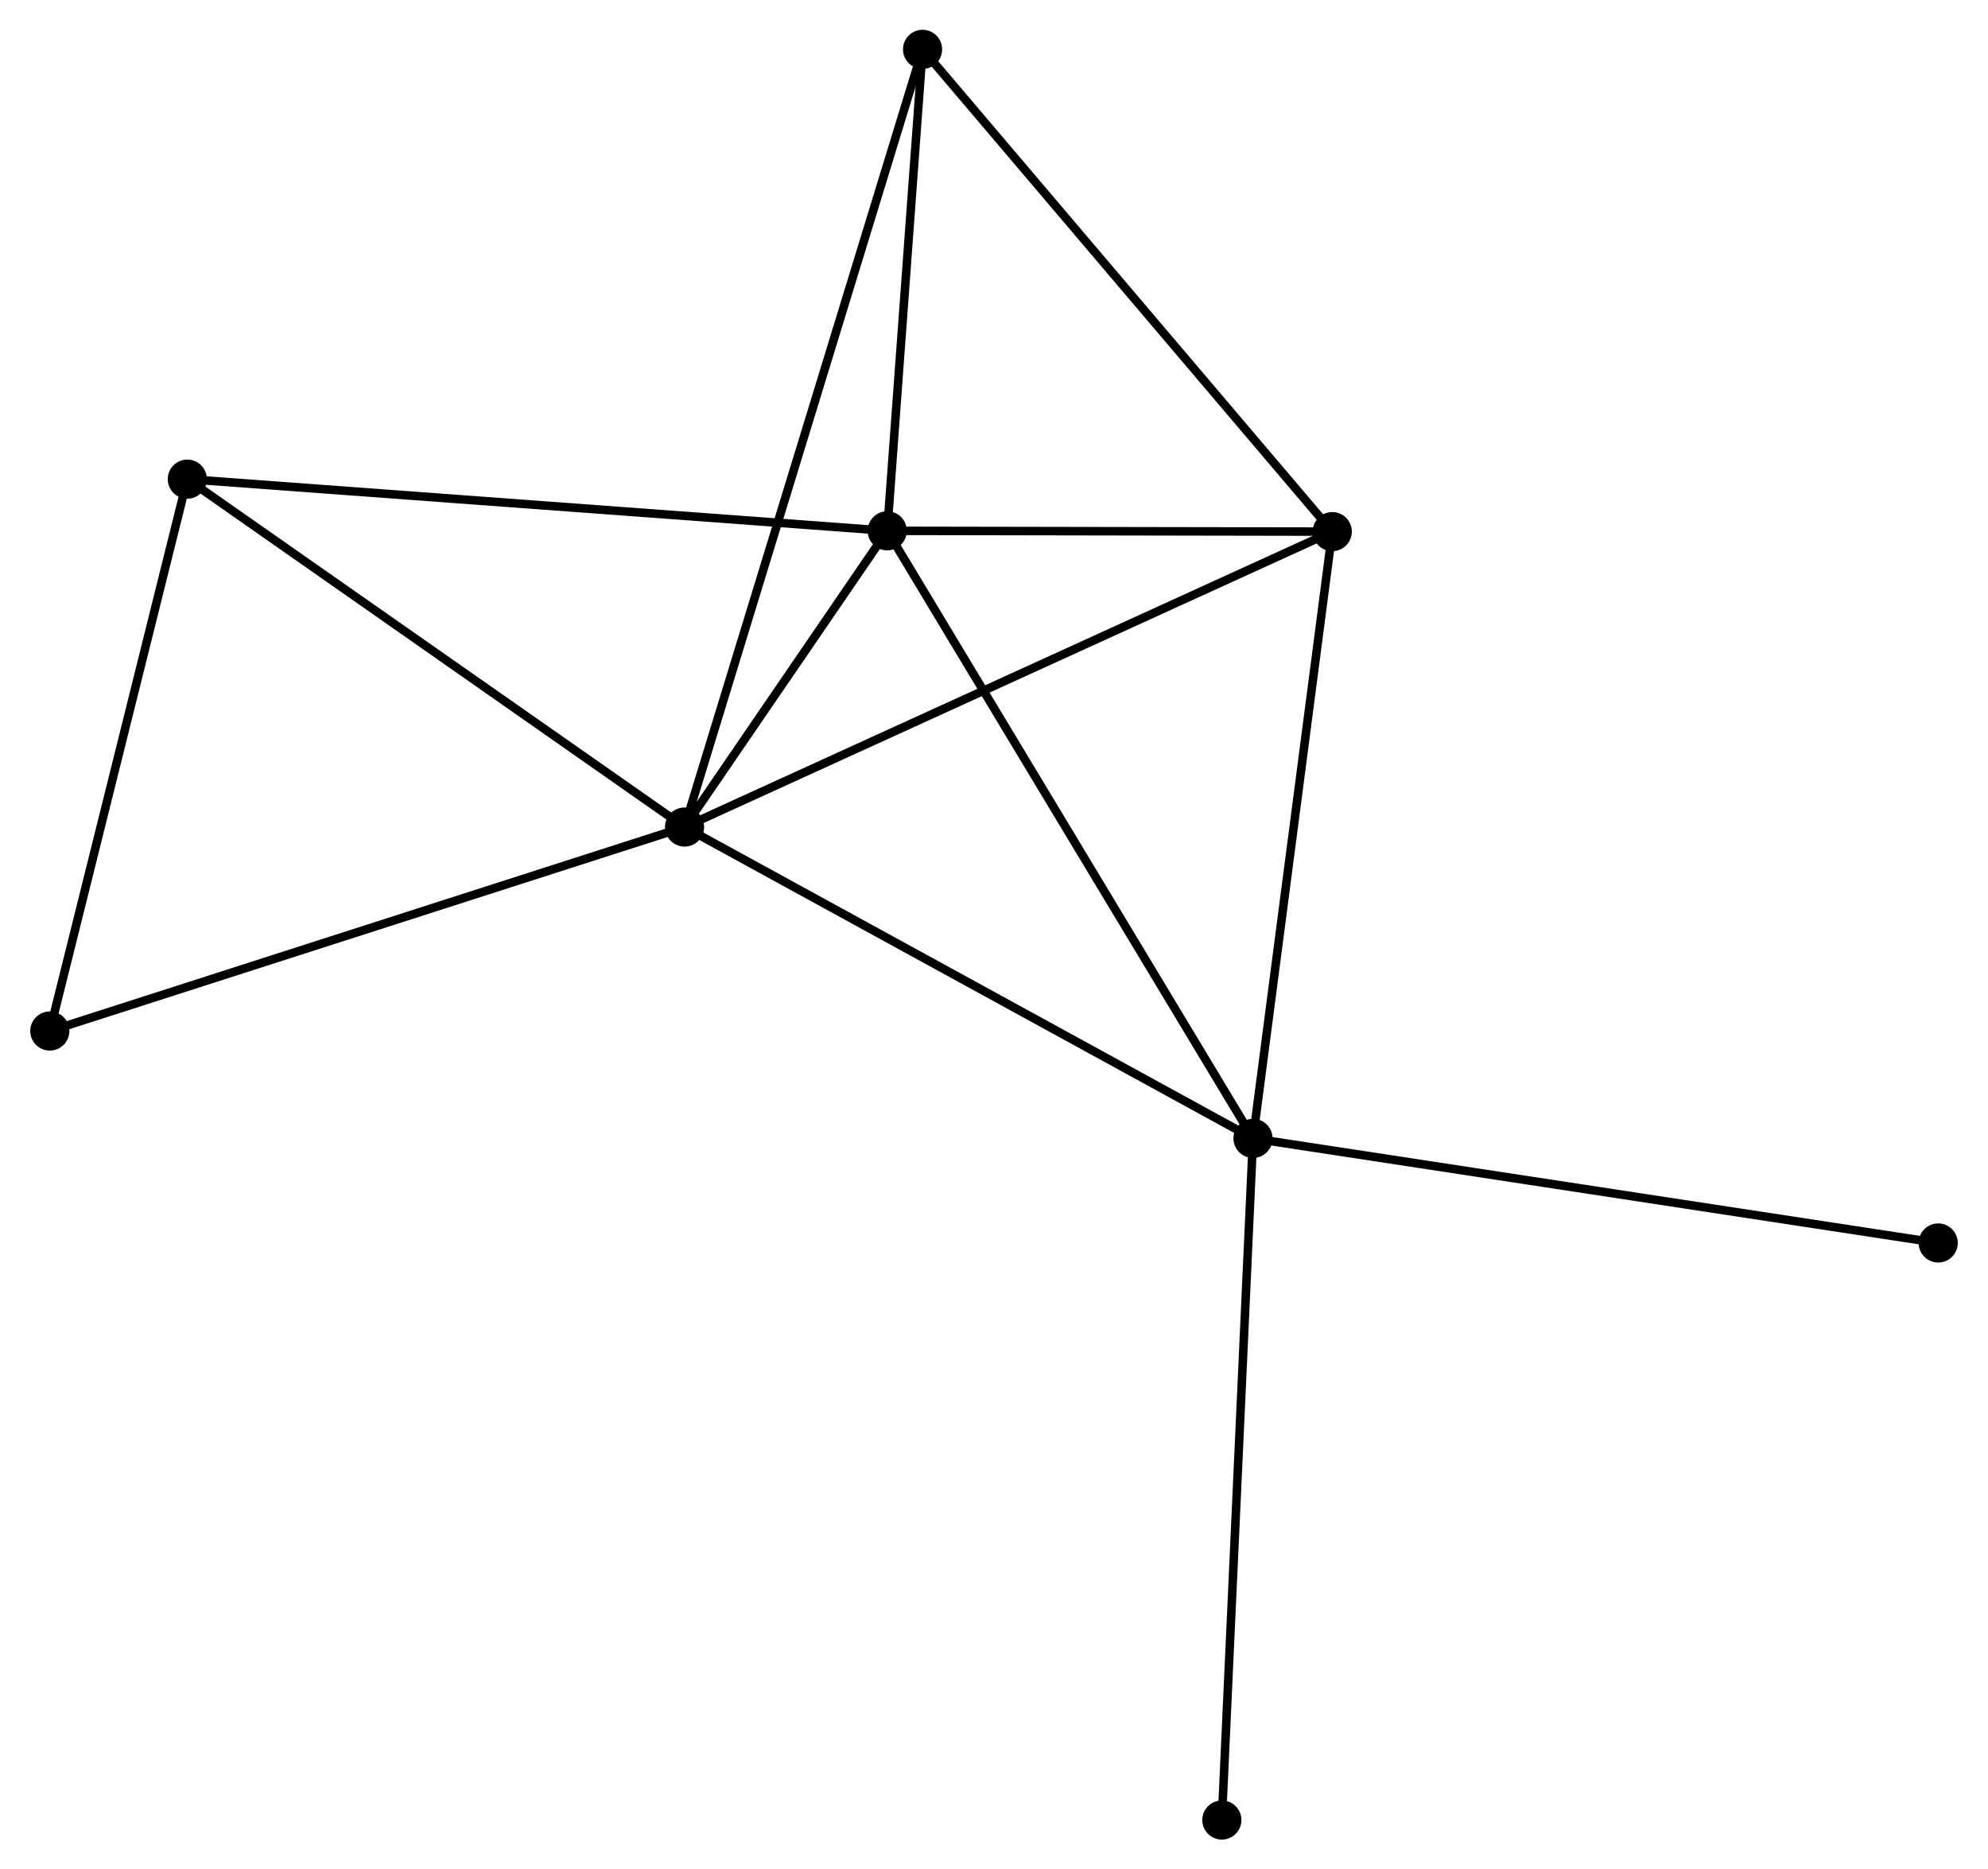 <?xml version="1.0" encoding="UTF-8" standalone="no"?>
<!DOCTYPE svg PUBLIC "-//W3C//DTD SVG 1.1//EN"
 "http://www.w3.org/Graphics/SVG/1.1/DTD/svg11.dtd">
<!-- Generated by graphviz version 2.36.0 (20140111.2315)
 -->
<!-- Title: %3 Pages: 1 -->
<svg width="234pt" height="220pt"
 viewBox="0.00 0.00 233.62 219.75" xmlns="http://www.w3.org/2000/svg" xmlns:xlink="http://www.w3.org/1999/xlink">
<g id="graph0" class="graph" transform="scale(1 1) rotate(0) translate(4 215.753)">
<title>%3</title>
<!-- 0 -->
<g id="node1" class="node"><title>0</title>
<ellipse fill="black" stroke="black" cx="76.429" cy="-118.53" rx="1.8" ry="1.8"/>
</g>
<!-- 1 -->
<g id="node2" class="node"><title>1</title>
<ellipse fill="black" stroke="black" cx="100.256" cy="-153.352" rx="1.8" ry="1.8"/>
</g>
<!-- 0&#45;&#45;1 -->
<g id="edge1" class="edge"><title>0&#45;&#45;1</title>
<path fill="none" stroke="black" d="M77.453,-120.026C81.301,-125.65 94.889,-145.508 99.042,-151.577"/>
</g>
<!-- 2 -->
<g id="node3" class="node"><title>2</title>
<ellipse fill="black" stroke="black" cx="143.261" cy="-81.928" rx="1.8" ry="1.8"/>
</g>
<!-- 0&#45;&#45;2 -->
<g id="edge2" class="edge"><title>0&#45;&#45;2</title>
<path fill="none" stroke="black" d="M78.081,-117.625C87.247,-112.605 131.788,-88.212 141.422,-82.935"/>
</g>
<!-- 3 -->
<g id="node4" class="node"><title>3</title>
<ellipse fill="black" stroke="black" cx="152.582" cy="-153.258" rx="1.8" ry="1.8"/>
</g>
<!-- 0&#45;&#45;3 -->
<g id="edge3" class="edge"><title>0&#45;&#45;3</title>
<path fill="none" stroke="black" d="M78.311,-119.389C88.847,-124.193 140.402,-147.704 150.765,-152.43"/>
</g>
<!-- 4 -->
<g id="node5" class="node"><title>4</title>
<ellipse fill="black" stroke="black" cx="104.412" cy="-209.953" rx="1.8" ry="1.8"/>
</g>
<!-- 0&#45;&#45;4 -->
<g id="edge4" class="edge"><title>0&#45;&#45;4</title>
<path fill="none" stroke="black" d="M77.013,-120.44C80.655,-132.337 100.198,-196.187 103.83,-208.054"/>
</g>
<!-- 5 -->
<g id="node6" class="node"><title>5</title>
<ellipse fill="black" stroke="black" cx="17.965" cy="-159.429" rx="1.8" ry="1.8"/>
</g>
<!-- 0&#45;&#45;5 -->
<g id="edge5" class="edge"><title>0&#45;&#45;5</title>
<path fill="none" stroke="black" d="M74.742,-119.71C66.205,-125.682 27.838,-152.522 19.547,-158.322"/>
</g>
<!-- 6 -->
<g id="node7" class="node"><title>6</title>
<ellipse fill="black" stroke="black" cx="1.8" cy="-94.553" rx="1.8" ry="1.8"/>
</g>
<!-- 0&#45;&#45;6 -->
<g id="edge6" class="edge"><title>0&#45;&#45;6</title>
<path fill="none" stroke="black" d="M74.584,-117.937C64.259,-114.62 13.736,-98.388 3.58,-95.125"/>
</g>
<!-- 1&#45;&#45;2 -->
<g id="edge7" class="edge"><title>1&#45;&#45;2</title>
<path fill="none" stroke="black" d="M101.319,-151.586C107.269,-141.704 136.383,-93.351 142.236,-83.632"/>
</g>
<!-- 1&#45;&#45;3 -->
<g id="edge8" class="edge"><title>1&#45;&#45;3</title>
<path fill="none" stroke="black" d="M102.504,-153.348C111.111,-153.332 141.909,-153.277 150.4,-153.262"/>
</g>
<!-- 1&#45;&#45;4 -->
<g id="edge9" class="edge"><title>1&#45;&#45;4</title>
<path fill="none" stroke="black" d="M100.394,-155.235C101.025,-163.828 103.628,-199.277 104.269,-208.005"/>
</g>
<!-- 1&#45;&#45;5 -->
<g id="edge10" class="edge"><title>1&#45;&#45;5</title>
<path fill="none" stroke="black" d="M98.222,-153.502C86.837,-154.343 31.127,-158.457 19.928,-159.284"/>
</g>
<!-- 2&#45;&#45;3 -->
<g id="edge11" class="edge"><title>2&#45;&#45;3</title>
<path fill="none" stroke="black" d="M143.53,-83.986C144.891,-94.402 151.008,-141.212 152.329,-151.327"/>
</g>
<!-- 7 -->
<g id="node8" class="node"><title>7</title>
<ellipse fill="black" stroke="black" cx="223.823" cy="-69.636" rx="1.8" ry="1.8"/>
</g>
<!-- 2&#45;&#45;7 -->
<g id="edge12" class="edge"><title>2&#45;&#45;7</title>
<path fill="none" stroke="black" d="M145.253,-81.624C156.399,-79.923 210.938,-71.602 221.902,-69.929"/>
</g>
<!-- 8 -->
<g id="node9" class="node"><title>8</title>
<ellipse fill="black" stroke="black" cx="139.599" cy="-1.8" rx="1.8" ry="1.8"/>
</g>
<!-- 2&#45;&#45;8 -->
<g id="edge13" class="edge"><title>2&#45;&#45;8</title>
<path fill="none" stroke="black" d="M143.171,-79.947C142.664,-68.861 140.185,-14.616 139.686,-3.711"/>
</g>
<!-- 3&#45;&#45;4 -->
<g id="edge14" class="edge"><title>3&#45;&#45;4</title>
<path fill="none" stroke="black" d="M151.391,-154.66C144.785,-162.435 112.681,-200.22 105.738,-208.392"/>
</g>
<!-- 5&#45;&#45;6 -->
<g id="edge15" class="edge"><title>5&#45;&#45;6</title>
<path fill="none" stroke="black" d="M17.498,-157.558C15.138,-148.084 4.53,-105.509 2.238,-96.309"/>
</g>
</g>
</svg>
